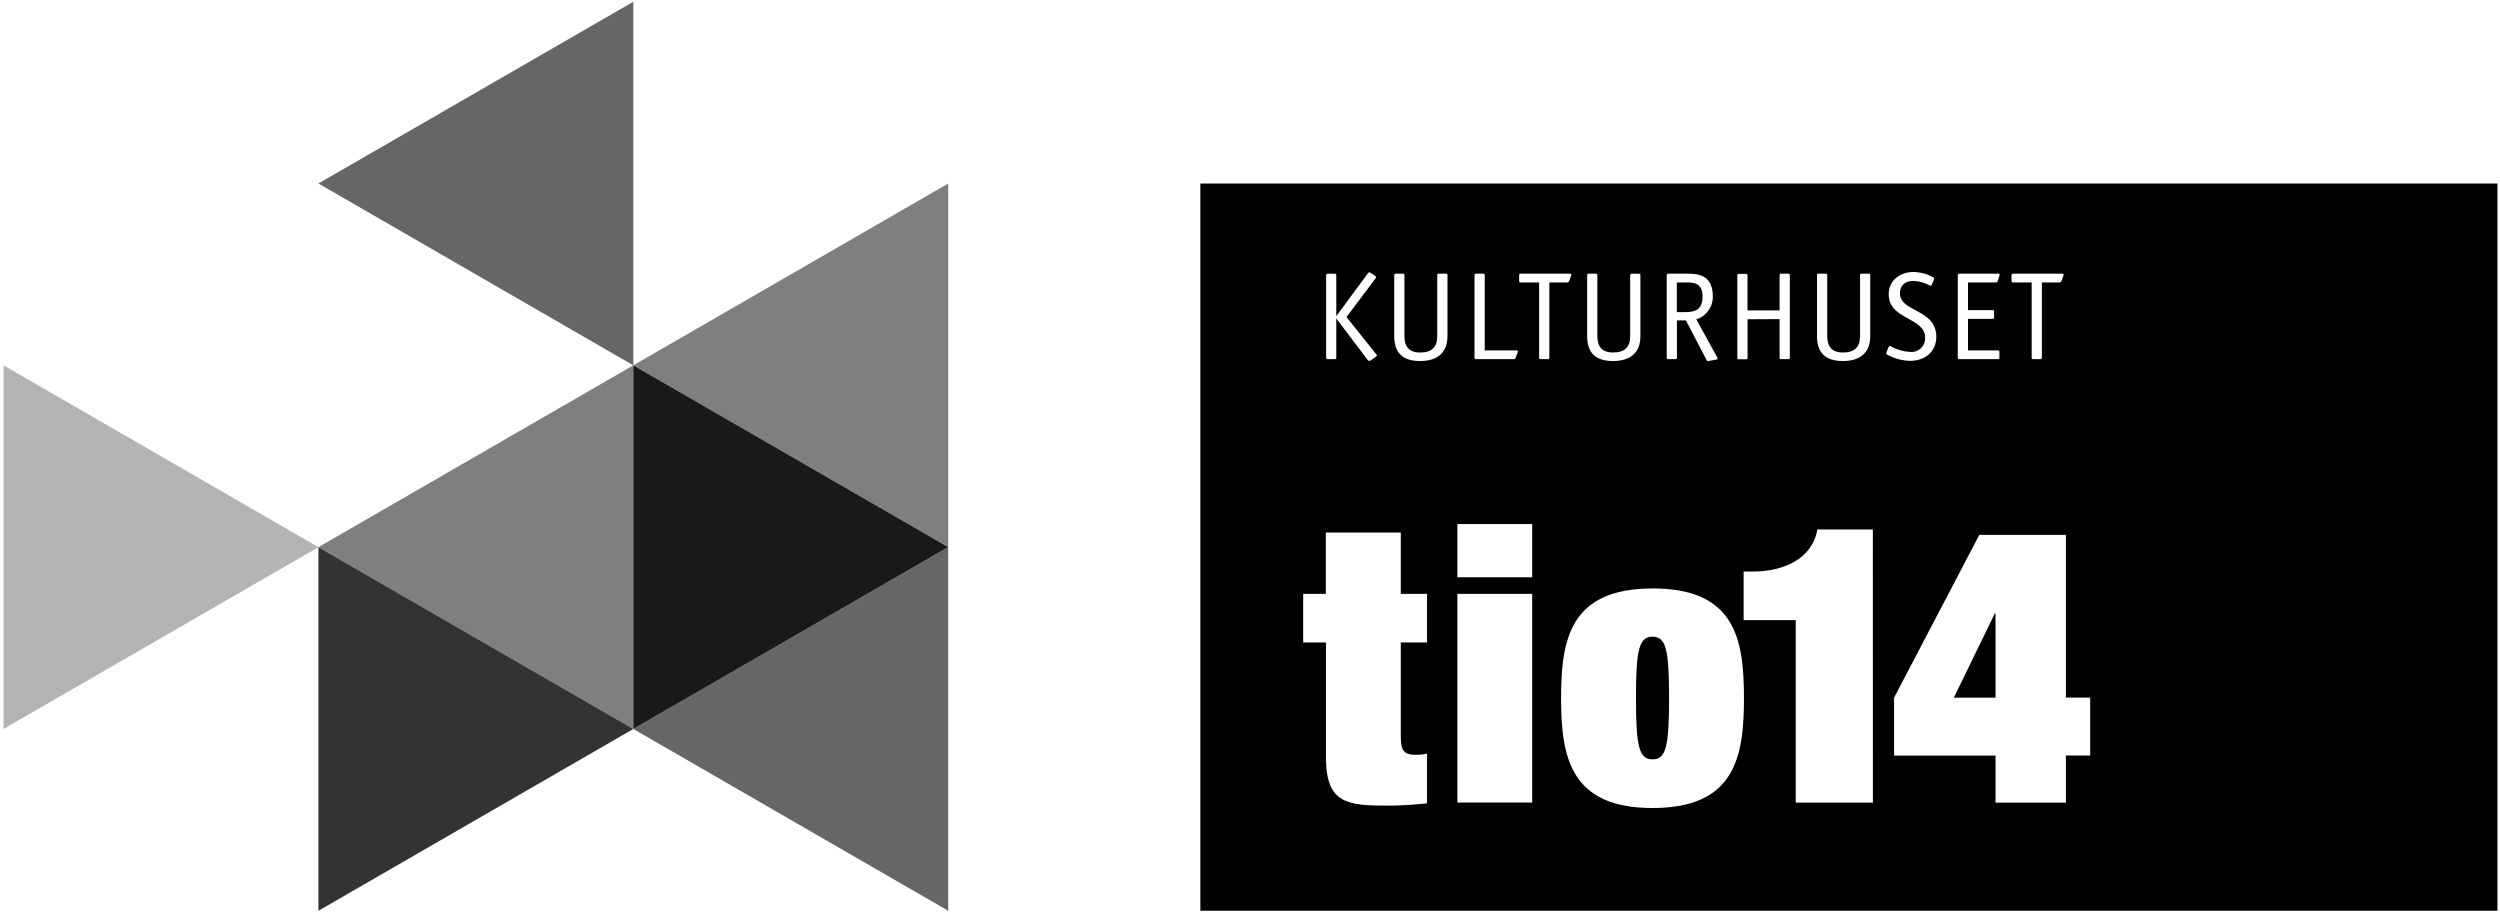 <svg width="604" height="221" viewBox="0 0 604 221" fill="none" xmlns="http://www.w3.org/2000/svg">
    <g id="logo" fill="currentColor">
        <path
            d="M405.12 68.236V75.406H407.07C409.33 75.406 411.33 75.006 411.33 71.666C411.33 68.326 409.16 68.236 407.44 68.236H405.12Z" />
        <path d="M482.12 148.235H481.93L472.05 168.555H482.12V148.235Z" />
        <path
            d="M399.25 153.825C396 153.825 395.25 156.905 395.25 168.645C395.25 180.395 396 183.465 399.25 183.465C402.5 183.465 403.25 180.385 403.25 168.645C403.25 156.905 402.5 153.825 399.25 153.825Z" />
        <path fill-rule="evenodd" clip-rule="evenodd"
            d="M290.009 44.336H603.379V220.036H290.009V44.336ZM497.857 68.154C497.77 68.214 497.665 68.243 497.56 68.236H493.32V86.406C493.326 86.454 493.321 86.504 493.306 86.551C493.29 86.597 493.264 86.64 493.229 86.675C493.194 86.71 493.151 86.736 493.105 86.752C493.058 86.767 493.008 86.772 492.96 86.766H491.22C491.17 86.774 491.119 86.77 491.071 86.755C491.023 86.74 490.979 86.714 490.943 86.679C490.907 86.644 490.88 86.601 490.864 86.554C490.847 86.506 490.843 86.455 490.85 86.406V68.236H486.35C486.301 68.242 486.251 68.237 486.204 68.222C486.158 68.206 486.115 68.18 486.08 68.145C486.046 68.11 486.019 68.067 486.004 68.021C485.988 67.974 485.983 67.924 485.99 67.876V66.516C485.99 66.306 486.08 66.126 486.41 66.126H498.22C498.43 66.126 498.58 66.186 498.58 66.366C498.549 66.498 498.509 66.629 498.46 66.756L498.04 67.906C498.008 68.007 497.944 68.094 497.857 68.154ZM482.7 84.656C482.94 84.656 483.06 84.776 483.06 84.996V86.346C483.06 86.706 482.97 86.766 482.64 86.766H473.36C473.311 86.772 473.261 86.767 473.214 86.752C473.168 86.736 473.125 86.71 473.09 86.675C473.056 86.64 473.029 86.597 473.013 86.551C472.998 86.504 472.993 86.454 473 86.406V66.486C472.993 66.437 472.998 66.387 473.013 66.34C473.029 66.294 473.056 66.251 473.09 66.216C473.125 66.182 473.168 66.155 473.214 66.139C473.261 66.124 473.311 66.119 473.36 66.126H482.73C483.06 66.126 483.13 66.216 483.13 66.306C483.13 66.347 483.11 66.409 483.089 66.474C483.065 66.55 483.04 66.631 483.04 66.696L482.61 67.966C482.52 68.236 482.43 68.236 482.16 68.236H475.47V74.926H481.38C481.71 74.926 481.77 74.986 481.77 75.316V76.646C481.77 76.976 481.71 77.036 481.38 77.036H475.47V84.656H482.7ZM467.31 67.336C467.277 67.458 467.237 67.578 467.19 67.696L466.79 68.636C466.762 68.691 466.741 68.742 466.722 68.787C466.658 68.937 466.621 69.026 466.46 69.026C466.309 69.012 466.165 68.96 466.04 68.876C464.858 68.25 463.546 67.908 462.21 67.876C460.41 67.876 459.02 68.826 459.02 70.826C459.02 72.961 460.824 73.914 462.737 74.924C463.655 75.409 464.598 75.907 465.38 76.556C466.14 77.086 466.76 77.794 467.186 78.618C467.611 79.443 467.828 80.358 467.82 81.286C467.82 84.966 465.11 87.186 461.43 87.186C459.51 87.126 457.632 86.612 455.95 85.686C455.88 85.663 455.82 85.618 455.777 85.559C455.734 85.5 455.71 85.429 455.71 85.356C455.74 85.233 455.781 85.112 455.83 84.996L456.22 83.996C456.31 83.756 456.37 83.606 456.55 83.606C456.7 83.619 456.845 83.671 456.97 83.756C458.374 84.51 459.928 84.944 461.52 85.026C461.989 85.069 462.462 85.011 462.908 84.856C463.353 84.701 463.759 84.451 464.1 84.125C464.44 83.799 464.707 83.403 464.881 82.965C465.055 82.527 465.133 82.056 465.11 81.586C465.11 79.224 463.146 78.145 461.074 77.007C458.76 75.735 456.31 74.388 456.31 71.096C456.31 67.636 459.17 65.706 462.31 65.706C463.976 65.752 465.608 66.194 467.07 66.996C467.133 67.031 467.187 67.079 467.228 67.138C467.27 67.197 467.298 67.264 467.31 67.336ZM451.836 66.34C451.851 66.387 451.856 66.437 451.85 66.486V81.226C451.85 84.886 449.77 87.226 445.22 87.226C440.67 87.226 438.99 84.876 438.99 81.226V66.486C438.983 66.437 438.988 66.387 439.003 66.34C439.019 66.294 439.046 66.251 439.08 66.216C439.115 66.182 439.158 66.155 439.204 66.139C439.251 66.124 439.301 66.119 439.35 66.126H441.09C441.139 66.119 441.189 66.124 441.236 66.14C441.283 66.156 441.326 66.182 441.361 66.216C441.397 66.251 441.424 66.293 441.441 66.34C441.458 66.386 441.465 66.436 441.46 66.486V81.166C441.46 83.626 442.49 85.166 445.26 85.166C448.03 85.166 449.39 83.906 449.39 81.166V66.486C449.383 66.437 449.388 66.387 449.404 66.34C449.419 66.294 449.446 66.251 449.48 66.216C449.515 66.182 449.558 66.155 449.604 66.139C449.651 66.124 449.701 66.119 449.75 66.126H451.49C451.538 66.119 451.588 66.124 451.635 66.139C451.682 66.155 451.724 66.182 451.759 66.216C451.794 66.251 451.82 66.294 451.836 66.34ZM429.95 86.406V77.096L422.21 77.136V86.446C422.216 86.494 422.211 86.544 422.196 86.591C422.18 86.638 422.154 86.68 422.119 86.715C422.084 86.75 422.042 86.776 421.995 86.792C421.948 86.807 421.898 86.812 421.85 86.806H420.11C420.06 86.814 420.009 86.811 419.961 86.796C419.913 86.781 419.869 86.754 419.833 86.719C419.797 86.684 419.77 86.641 419.754 86.594C419.737 86.546 419.733 86.495 419.74 86.446V66.526C419.733 66.476 419.737 66.425 419.754 66.377C419.77 66.33 419.797 66.287 419.833 66.252C419.869 66.217 419.913 66.191 419.961 66.176C420.009 66.161 420.06 66.157 420.11 66.166H421.85C421.894 66.161 421.939 66.167 421.981 66.181C422.024 66.195 422.063 66.218 422.096 66.248C422.128 66.278 422.155 66.315 422.173 66.356C422.191 66.397 422.2 66.441 422.2 66.486V74.986H429.95V66.486C429.943 66.437 429.948 66.387 429.964 66.34C429.979 66.294 430.006 66.251 430.04 66.216C430.075 66.182 430.118 66.155 430.164 66.139C430.211 66.124 430.261 66.119 430.31 66.126H432.06C432.108 66.119 432.158 66.124 432.205 66.139C432.252 66.155 432.294 66.182 432.329 66.216C432.364 66.251 432.39 66.294 432.406 66.34C432.421 66.387 432.426 66.437 432.42 66.486V86.406C432.426 86.454 432.421 86.504 432.406 86.551C432.39 86.597 432.364 86.64 432.329 86.675C432.294 86.71 432.252 86.736 432.205 86.752C432.158 86.767 432.108 86.772 432.06 86.766H430.31C430.261 86.772 430.211 86.767 430.164 86.752C430.118 86.736 430.075 86.71 430.04 86.675C430.006 86.64 429.979 86.597 429.964 86.551C429.948 86.504 429.943 86.454 429.95 86.406ZM412.745 75.047C412.024 76.048 410.997 76.788 409.82 77.156L414.88 86.326C414.941 86.427 414.982 86.539 415 86.656C415 86.746 414.88 86.866 414.67 86.866L412.77 87.226C412.678 87.251 412.58 87.24 412.497 87.195C412.413 87.151 412.349 87.076 412.32 86.986L407.32 77.406H405.15V86.406C405.156 86.454 405.151 86.504 405.136 86.551C405.12 86.597 405.094 86.64 405.059 86.675C405.024 86.71 404.981 86.736 404.935 86.752C404.888 86.767 404.838 86.772 404.79 86.766H403.04C402.991 86.772 402.941 86.767 402.894 86.752C402.848 86.736 402.805 86.71 402.77 86.675C402.736 86.64 402.709 86.597 402.693 86.551C402.678 86.504 402.673 86.454 402.68 86.406V66.486C402.673 66.437 402.678 66.387 402.693 66.34C402.709 66.294 402.736 66.251 402.77 66.216C402.805 66.182 402.848 66.155 402.894 66.139C402.941 66.124 402.991 66.119 403.04 66.126H407.71C410.03 66.126 413.82 66.276 413.82 71.606C413.843 72.839 413.466 74.047 412.745 75.047ZM396.306 66.34C396.321 66.387 396.326 66.437 396.32 66.486V81.226C396.32 84.886 394.24 87.226 389.69 87.226C385.14 87.226 383.46 84.876 383.46 81.226V66.486C383.453 66.437 383.458 66.387 383.474 66.34C383.489 66.294 383.516 66.251 383.55 66.216C383.585 66.182 383.628 66.155 383.674 66.139C383.721 66.124 383.771 66.119 383.82 66.126H385.56C385.608 66.119 385.658 66.124 385.705 66.139C385.752 66.155 385.794 66.182 385.829 66.216C385.864 66.251 385.89 66.294 385.906 66.34C385.921 66.387 385.926 66.437 385.92 66.486V81.166C385.92 83.626 386.95 85.166 389.72 85.166C392.49 85.166 393.85 83.906 393.85 81.166V66.486C393.843 66.437 393.848 66.387 393.864 66.34C393.879 66.294 393.906 66.251 393.94 66.216C393.975 66.182 394.018 66.155 394.064 66.139C394.111 66.124 394.161 66.119 394.21 66.126H395.96C396.008 66.119 396.058 66.124 396.105 66.139C396.151 66.155 396.194 66.182 396.229 66.216C396.264 66.251 396.29 66.294 396.306 66.34ZM378.927 68.154C378.84 68.214 378.735 68.243 378.63 68.236H374.32V86.406C374.326 86.454 374.321 86.504 374.306 86.551C374.29 86.597 374.264 86.64 374.229 86.675C374.194 86.71 374.151 86.736 374.105 86.752C374.058 86.767 374.008 86.772 373.96 86.766H372.21C372.161 86.772 372.111 86.767 372.064 86.752C372.018 86.736 371.975 86.71 371.94 86.675C371.906 86.64 371.879 86.597 371.864 86.551C371.848 86.504 371.843 86.454 371.85 86.406V68.236H367.38C367.331 68.242 367.281 68.237 367.234 68.222C367.188 68.206 367.145 68.18 367.11 68.145C367.076 68.11 367.049 68.067 367.034 68.021C367.018 67.974 367.013 67.924 367.02 67.876V66.516C367.02 66.306 367.11 66.126 367.45 66.126H379.29C379.5 66.126 379.65 66.186 379.65 66.366C379.619 66.498 379.579 66.629 379.53 66.756L379.11 67.906C379.078 68.007 379.014 68.094 378.927 68.154ZM358.71 66.486V84.656H366.36C366.57 84.656 366.73 84.776 366.73 84.896C366.73 84.952 366.703 85.011 366.675 85.073C366.643 85.143 366.61 85.216 366.61 85.296L366.18 86.436C366.148 86.537 366.084 86.624 365.997 86.684C365.91 86.744 365.805 86.773 365.7 86.766H356.6C356.551 86.772 356.501 86.767 356.454 86.752C356.408 86.736 356.365 86.71 356.33 86.675C356.296 86.64 356.269 86.597 356.253 86.551C356.238 86.504 356.233 86.454 356.24 86.406V66.486C356.233 66.437 356.238 66.387 356.253 66.34C356.269 66.294 356.296 66.251 356.33 66.216C356.365 66.182 356.408 66.155 356.454 66.139C356.501 66.124 356.551 66.119 356.6 66.126H358.35C358.398 66.119 358.448 66.124 358.495 66.139C358.542 66.155 358.584 66.182 358.619 66.216C358.654 66.251 358.68 66.294 358.696 66.34C358.711 66.387 358.716 66.437 358.71 66.486ZM349.696 66.34C349.711 66.387 349.716 66.437 349.71 66.486V81.226C349.71 84.886 347.63 87.226 343.08 87.226C338.53 87.226 336.85 84.876 336.85 81.226V66.486C336.843 66.437 336.848 66.387 336.864 66.34C336.879 66.294 336.906 66.251 336.94 66.216C336.975 66.182 337.018 66.155 337.064 66.139C337.111 66.124 337.161 66.119 337.21 66.126H338.95C338.998 66.119 339.048 66.124 339.095 66.139C339.141 66.155 339.184 66.182 339.219 66.216C339.254 66.251 339.28 66.294 339.296 66.34C339.311 66.387 339.316 66.437 339.31 66.486V81.166C339.31 83.626 340.33 85.166 343.11 85.166C345.89 85.166 347.24 83.906 347.24 81.166V66.486C347.233 66.436 347.237 66.385 347.254 66.338C347.27 66.29 347.297 66.247 347.333 66.212C347.369 66.177 347.413 66.151 347.461 66.136C347.509 66.121 347.56 66.117 347.61 66.126H349.35C349.398 66.119 349.448 66.124 349.495 66.139C349.542 66.155 349.584 66.182 349.619 66.216C349.654 66.251 349.68 66.294 349.696 66.34ZM332.608 86.032C332.569 86.091 332.514 86.137 332.45 86.166L331.23 87.006C331.111 87.112 330.966 87.184 330.81 87.216C330.649 87.181 330.509 87.084 330.42 86.946L322.85 76.946V86.406C322.856 86.454 322.851 86.504 322.836 86.551C322.82 86.597 322.794 86.64 322.759 86.675C322.724 86.71 322.682 86.736 322.635 86.752C322.588 86.767 322.538 86.772 322.49 86.766H320.75C320.701 86.772 320.651 86.767 320.604 86.752C320.558 86.736 320.515 86.71 320.48 86.675C320.446 86.64 320.419 86.597 320.404 86.551C320.388 86.504 320.383 86.454 320.39 86.406V66.486C320.383 66.437 320.388 66.387 320.404 66.34C320.419 66.294 320.446 66.251 320.48 66.216C320.515 66.182 320.558 66.155 320.604 66.139C320.651 66.124 320.701 66.119 320.75 66.126H322.49C322.538 66.119 322.588 66.124 322.635 66.139C322.682 66.155 322.724 66.182 322.759 66.216C322.794 66.251 322.82 66.294 322.836 66.34C322.851 66.387 322.856 66.437 322.85 66.486V76.376L330.5 66.016C330.56 65.956 330.74 65.776 330.86 65.776C330.942 65.776 330.996 65.818 331.079 65.882C331.118 65.912 331.163 65.948 331.22 65.986L332.22 66.656L332.246 66.677C332.384 66.786 332.49 66.871 332.49 66.956C332.49 67.029 332.41 67.142 332.348 67.23L332.323 67.266L332.31 67.286L325.31 76.596L332.51 85.596C332.517 85.606 332.526 85.617 332.535 85.628C332.544 85.638 332.553 85.65 332.562 85.661C332.615 85.725 332.67 85.791 332.67 85.836C332.668 85.906 332.647 85.974 332.608 86.032ZM457.61 182.555V168.555L478.2 129.225H499.12V168.535H504.99V182.535H499.12V193.925H482.12V182.555H457.61ZM439.06 127.925H452.48L452.49 193.905H433.85V149.825H421.26V138.075H423.68C430.58 138.075 437.85 135.195 439.06 127.925ZM377.16 168.645C377.16 154.485 379.31 142.175 399.25 142.175L399.26 142.165C419.21 142.165 421.34 154.385 421.34 168.645C421.34 182.905 419.19 195.215 399.25 195.215C379.31 195.215 377.16 182.805 377.16 168.645ZM370.18 139.465H352.1V126.615H370.18V139.465ZM370.18 193.895H352.1V143.485H370.18V193.895ZM314.85 143.475H320.32V128.665H338.43V143.485H344.77V155.225H338.43V177.695C338.43 180.965 338.88 182.355 341.88 182.355C342.851 182.394 343.823 182.304 344.77 182.085V194.085C343.28 194.275 338.53 194.645 335.83 194.645C325.48 194.645 320.35 194.275 320.35 182.895V155.215H314.85V143.475Z" />
        <path d="M76.93 132.196L153.01 176.116L76.93 220.046V132.196Z" fill-opacity="0.8" />
        <path d="M229.089 132.196L153.01 176.116L229.089 220.046V132.196Z" fill-opacity="0.6" />
        <path d="M229.089 44.336L153.009 88.266L229.089 132.196V44.336Z" fill-opacity="0.5" />
        <path d="M153.009 88.266L229.089 132.186L153.009 176.116V88.266Z" fill-opacity="0.9" />
        <path d="M0.85 176.116L76.93 132.196L0.85 88.266V176.116Z" fill-opacity="0.3" />
        <path d="M153.009 88.266L76.93 132.186L153.01 176.116L153.009 88.266Z" fill-opacity="0.5" />
        <path d="M153.01 0.416L76.93 44.336L153.009 88.266L153.01 0.416Z" fill-opacity="0.6" />
    </g>
</svg>